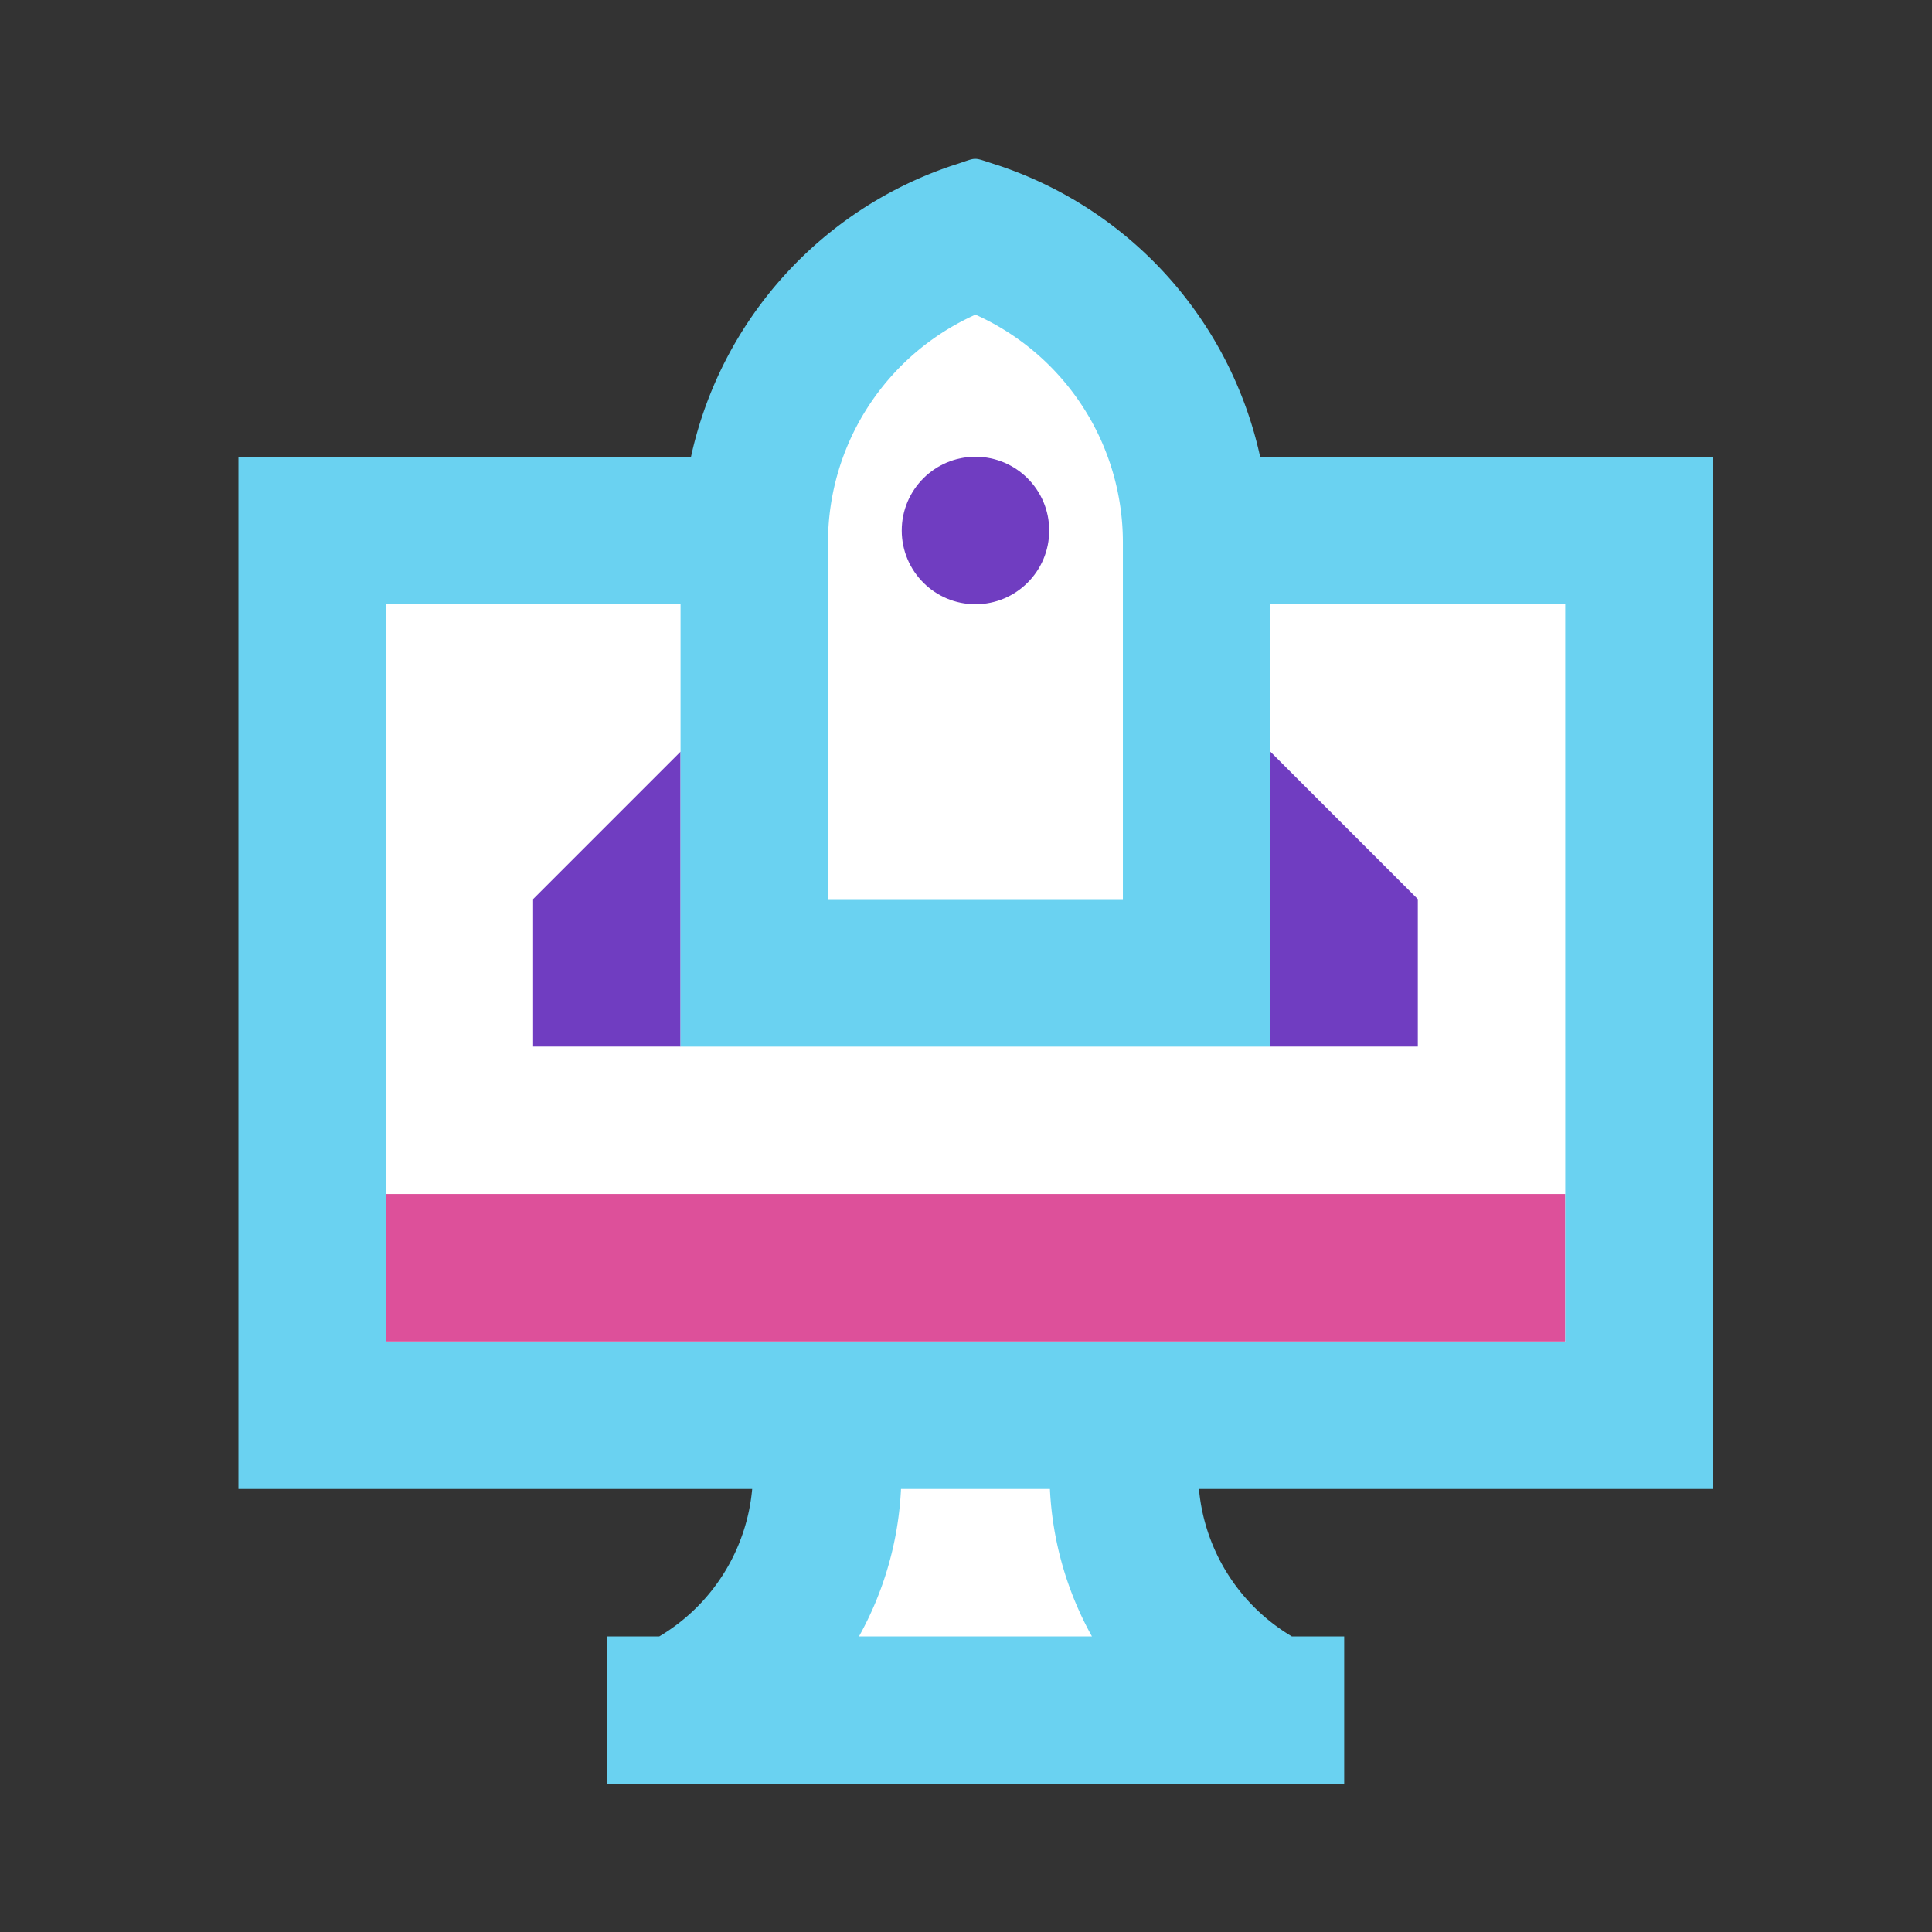<?xml version="1.0" encoding="UTF-8"?>
<svg xmlns="http://www.w3.org/2000/svg" width="73" height="73" viewBox="0 0 73 73">
  <rect x="0" y="0" width="73" height="73" fill="#333333" stroke="none"/>
  <g id="Group_3058" data-name="Group 3058" transform="translate(19982 9386)">
    <rect id="Rectangle_3086" data-name="Rectangle 3086" width="73" height="73" transform="translate(-19982 -9386)" fill="none"></rect>
    <g id="Group_3046" data-name="Group 3046" transform="translate(-19973 -9380)">
      <path id="Path_125083" data-name="Path 125083" d="M280.707,1148.675h16.714V1182.1H247.279v-33.428h16.714" transform="translate(-244.493 -1134.63)" fill="#fff"></path>
      <path id="Path_125084" data-name="Path 125084" d="M252.279,1171.818a10.085,10.085,0,0,0,5.571-9.017v-2.125h11.143v2.125a10.081,10.081,0,0,0,5.571,9.017C274.843,1171.957,271.988,1171.818,252.279,1171.818Z" transform="translate(-235.565 -1113.201)" fill="#fff"></path>
      <path id="Path_125085" data-name="Path 125085" d="M269.993,1172.532H253.279v-16.263a12.219,12.219,0,0,1,8.357-11.594,12.22,12.22,0,0,1,8.357,11.594Z" transform="translate(-233.779 -1141.771)" fill="#fff"></path>
      <path id="Path_125086" data-name="Path 125086" d="M250.279,1162.817h5.571v-11.143l-5.571,5.571Z" transform="translate(-239.136 -1129.272)" fill="#703dc1"></path>
      <path id="Path_125087" data-name="Path 125087" d="M265.851,1162.817h-5.571v-11.143l5.571,5.571Z" transform="translate(-221.279 -1129.272)" fill="#703dc1"></path>
      <g id="Group_2844" data-name="Group 2844" transform="translate(5.572 39.116)">
        <rect id="Rectangle_2941" data-name="Rectangle 2941" width="44.571" height="5.571" fill="#dd509a"></rect>
      </g>
      <g id="Group_2845" data-name="Group 2845">
        <path id="Path_125088" data-name="Path 125088" d="M301.993,1154.893h-17.1a14.976,14.976,0,0,0-9.861-11c-1.123-.351-.713-.334-1.783,0a14.976,14.976,0,0,0-9.861,11h-17.1v39H265.7a7.228,7.228,0,0,1-3.51,5.571h-1.978v5.571h27.857v-5.571h-1.978a7.228,7.228,0,0,1-3.51-5.571h19.416Zm-33.428,3.229a9.43,9.43,0,0,1,5.571-8.6,9.43,9.43,0,0,1,5.571,8.6v13.486H268.565Zm1.17,41.343a12.683,12.683,0,0,0,1.588-5.571h5.627a12.682,12.682,0,0,0,1.588,5.571Zm26.687-11.143H251.85v-27.857h11.143v16.714h22.285v-16.714h11.143Z" transform="translate(-246.279 -1143.633)" fill="#6ad2f1"></path>
      </g>
      <ellipse id="Ellipse_46" data-name="Ellipse 46" cx="2.786" cy="2.786" rx="2.786" ry="2.786" transform="translate(25.072 11.259)" fill="#703dc1"></ellipse>
    </g>
  </g>
</svg>
